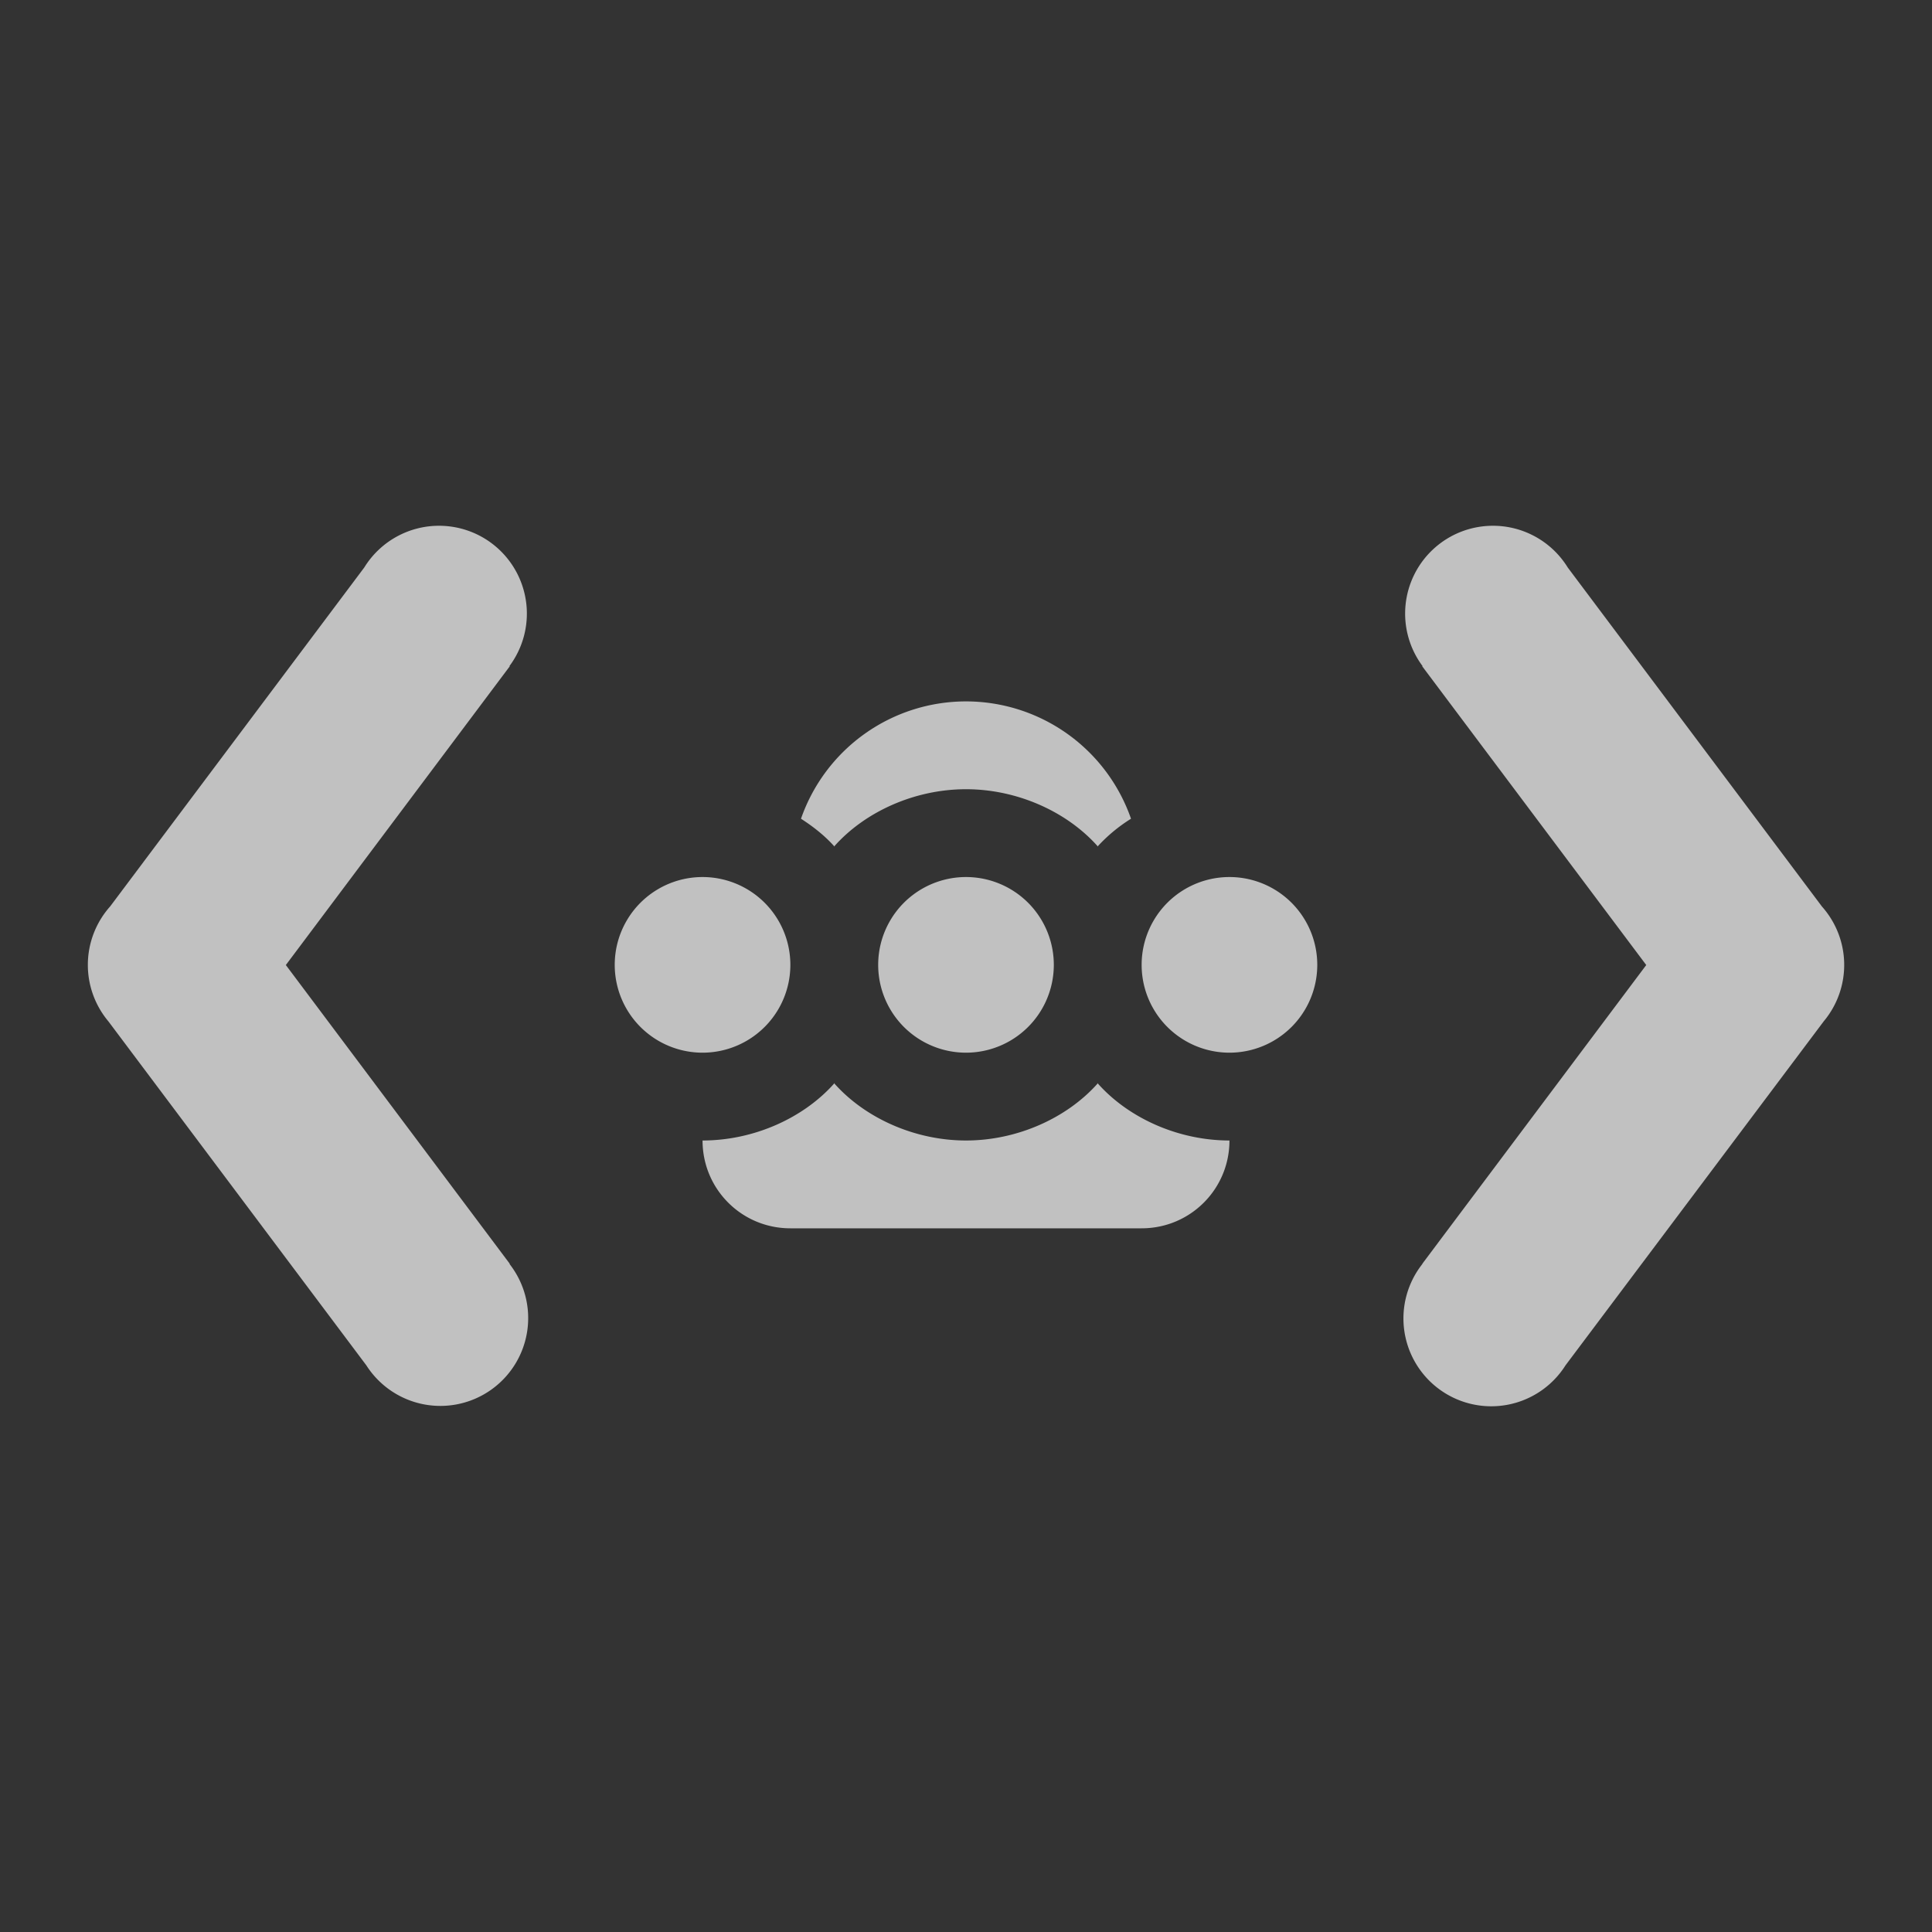 <svg xmlns="http://www.w3.org/2000/svg" width="22" height="22">
    <rect width="100%" height="100%" fill="#333333" stroke="none"/>
    <defs>
        <style id="current-color-scheme" type="text/css">
            .ColorScheme-Highlight{color:#a0b6cb}
        </style>
    </defs>
    <g fill="currentColor" style="color:#fdfdfd;opacity:.7">
        <path d="M8 9.987a1 1 0 1 0 0 2 1 1 0 0 0 0-2zm3 0a1 1 0 1 0 0 2 1 1 0 0 0 0-2zm3 0a1 1 0 1 0 0 2 1 1 0 0 0 0-2zM11 7.987a1.99 1.99 0 0 0-1.879 1.336c.14.09.27.193.377.312.002.002 0 .005.002.006.002-.001 0-.004.002-.006.35-.393.915-.648 1.498-.648s1.148.255 1.498.648c.002.002 0 .005.002.006.002-.001 0-.004.002-.006a1.82 1.82 0 0 1 .377-.312A1.99 1.99 0 0 0 11 7.987zm-1.5 4.346c-.002 0 0 .004-.002.006-.35.393-.915.648-1.498.648 0 .554.446 1 1 1h4c.554 0 1-.446 1-1-.583 0-1.148-.255-1.498-.648-.002-.002 0-.005-.002-.006-.002 0 0 .004-.002.006-.35.393-.915.648-1.498.648s-1.148-.255-1.498-.648c0-.002 0-.005-.002-.006zM5.002 5.987a1 1 0 0 0-.854.475l-2.894 3.86a1 1 0 0 0-.02 1.308l2.938 3.918a1 1 0 1 0 1.63-1.155l.003-.002-2.55-3.402 2.55-3.402-.004-.002a1 1 0 0 0-.799-1.598zm11.996 0a1 1 0 0 0-.799 1.598l-.004.002 2.551 3.402-2.55 3.402.001.002a1 1 0 1 0 1.63 1.154l2.94-3.917a1 1 0 0 0-.02-1.307l-2.895-3.861a1 1 0 0 0-.854-.475z"/>
    </g>
</svg>
